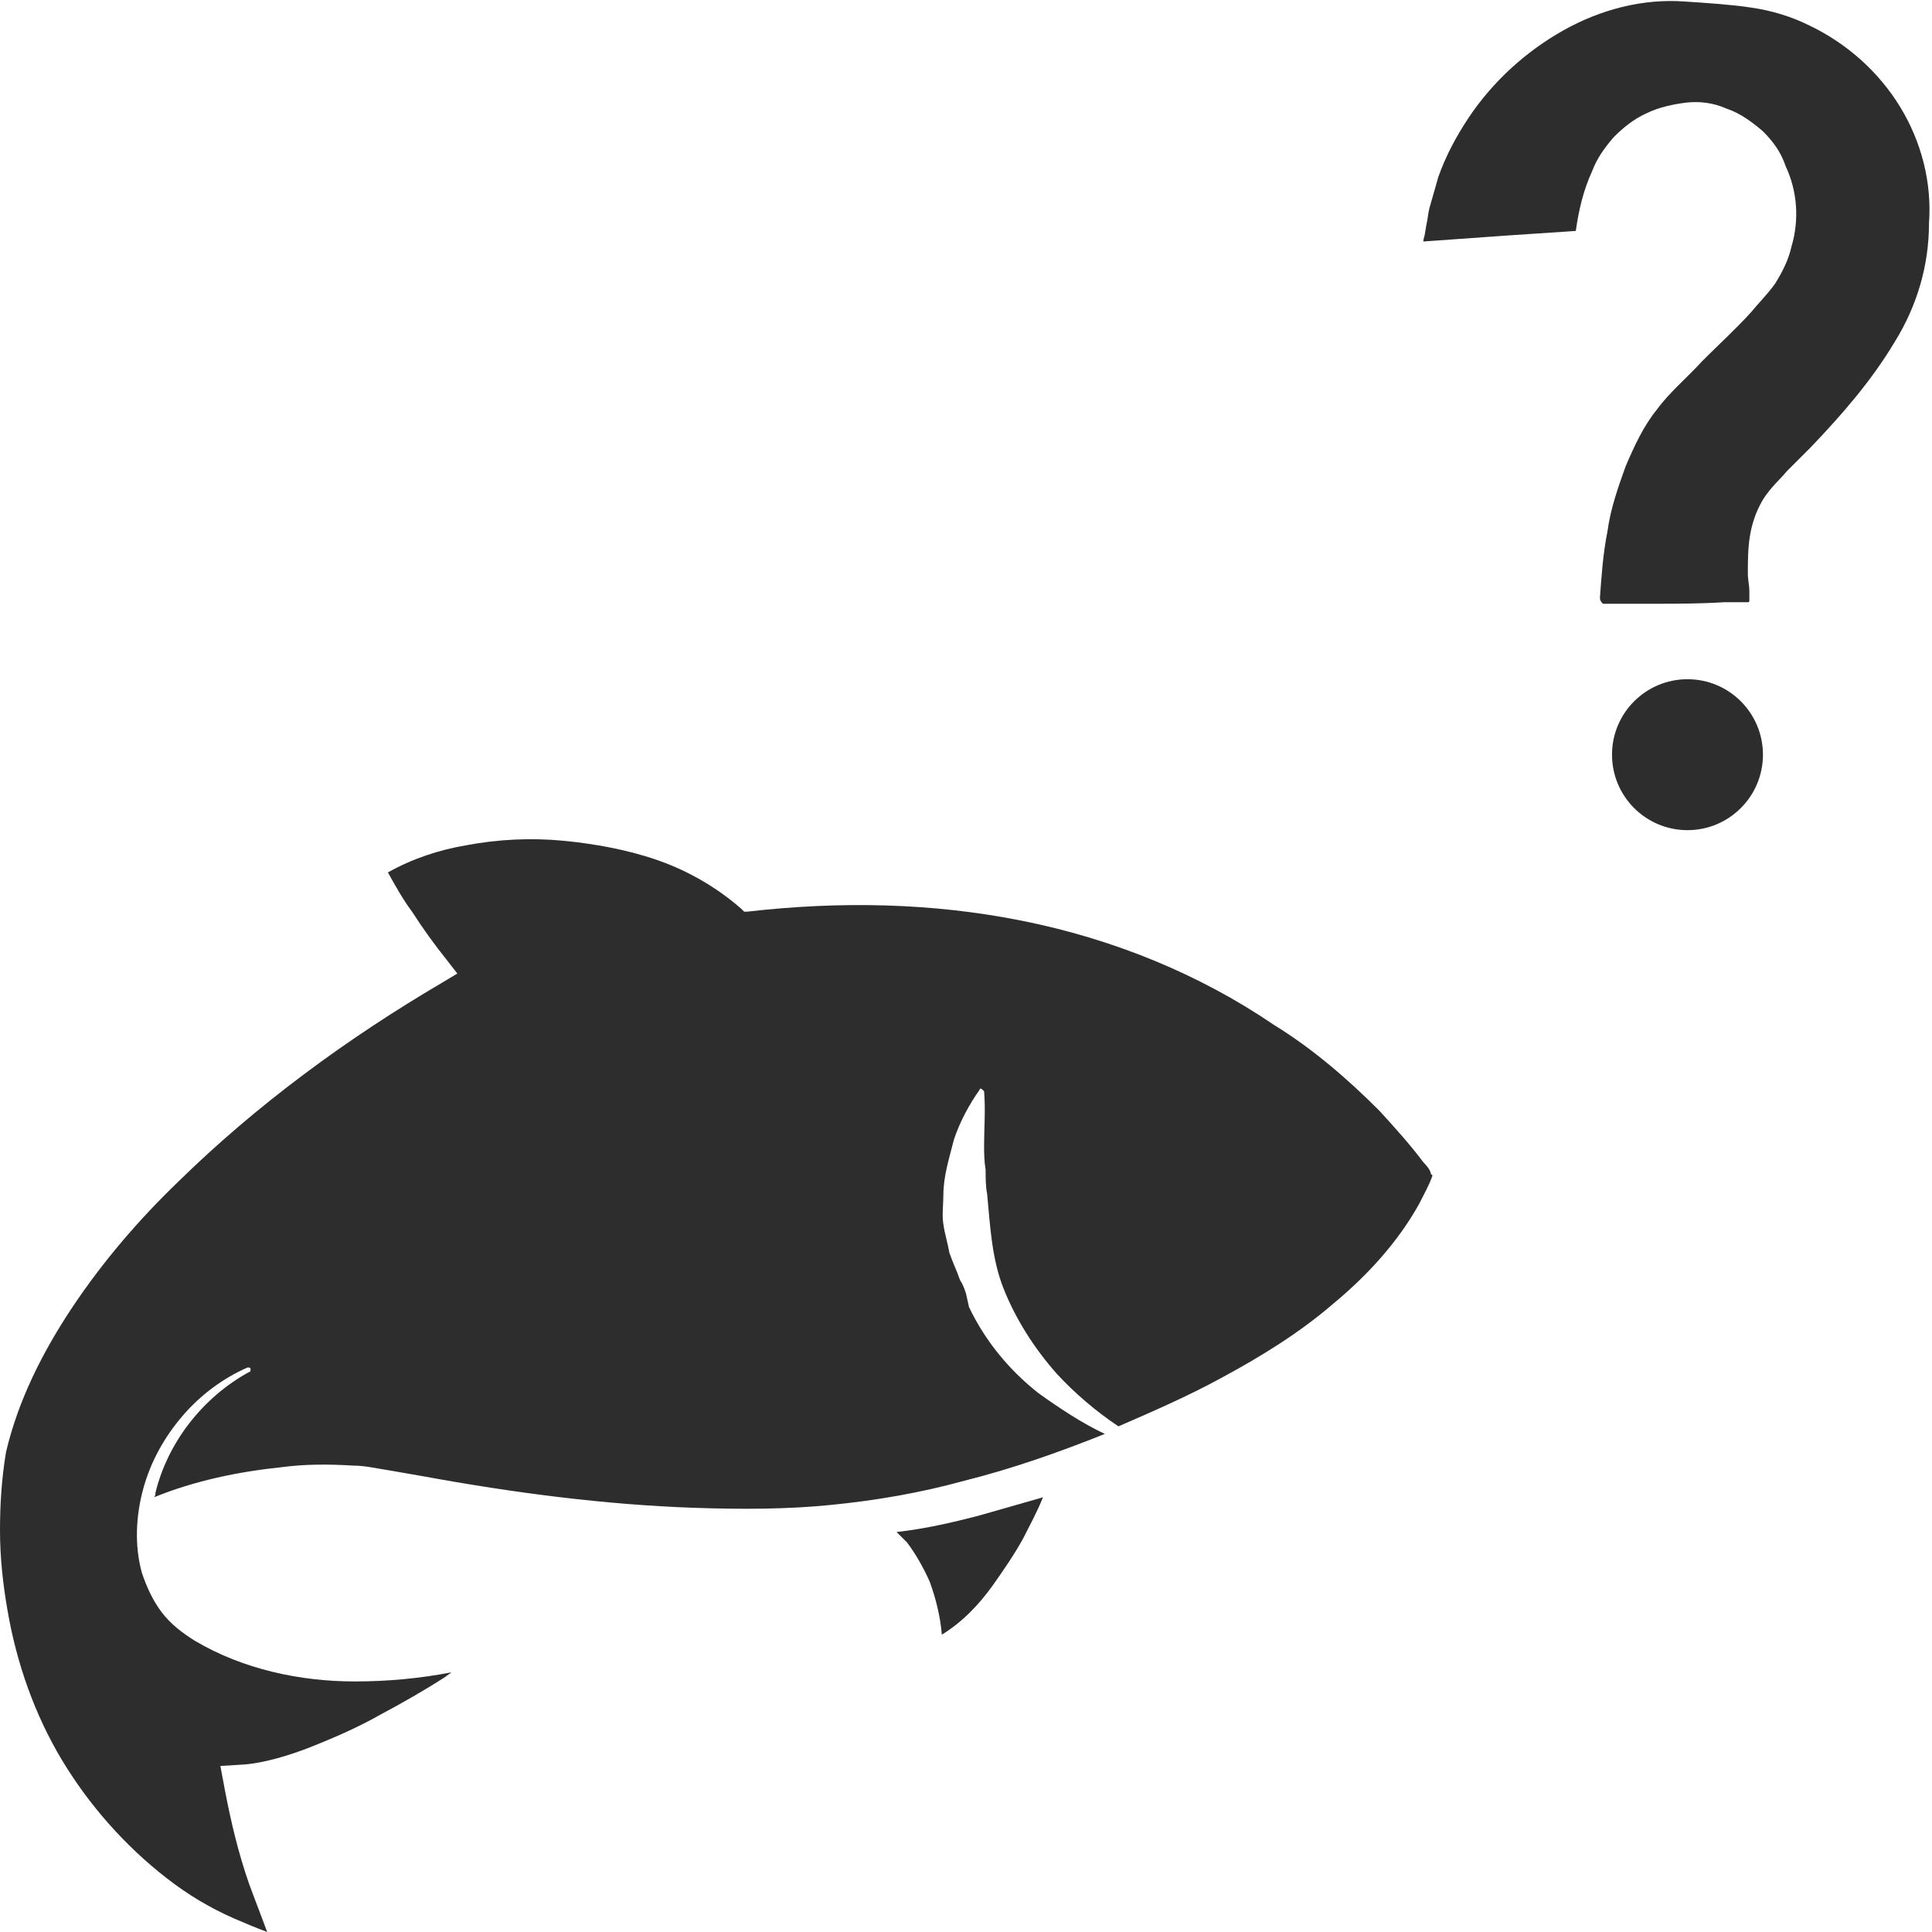 <?xml version="1.0" encoding="utf-8"?>
<!-- Generator: Adobe Illustrator 24.1.2, SVG Export Plug-In . SVG Version: 6.00 Build 0)  -->
<svg version="1.1" id="Layer_1" xmlns="http://www.w3.org/2000/svg" xmlns:xlink="http://www.w3.org/1999/xlink" x="0px" y="0px"
	 viewBox="0 0 128 128" style="enable-background:new 0 0 128 128;" xml:space="preserve">
<style type="text/css">
	.st0{fill:#2D2D2D;}
</style>
<g>
	<g>
		<path class="st0" d="M125.9,7.1c-1.4-2.3-3.5-4.2-6-5.4c-1.2-0.6-2.5-1-3.9-1.2c-1.3-0.2-2.9-0.3-4.4-0.4c-2.7-0.2-5.5,0.5-8,1.9
			c-2.5,1.4-4.7,3.4-6.3,5.8c-0.8,1.2-1.5,2.5-2,3.9c-0.2,0.7-0.4,1.4-0.6,2.1c-0.1,0.4-0.1,0.7-0.2,1.1l-0.1,0.6
			c0,0.1-0.1,0.3-0.1,0.5l5.6-0.4c1.5-0.1,3-0.2,4.5-0.3c0.2-1.4,0.5-2.7,1.1-4c0.3-0.8,0.8-1.5,1.4-2.2c0.6-0.6,1.3-1.2,2.2-1.6
			c0.8-0.4,1.8-0.6,2.6-0.7c0.9-0.1,1.8,0,2.7,0.4c0.9,0.3,1.7,0.9,2.4,1.5c0.7,0.7,1.2,1.4,1.5,2.3c0.8,1.7,0.9,3.6,0.4,5.3
			c-0.2,0.9-0.6,1.7-1.1,2.5c-0.5,0.7-1.2,1.4-1.6,1.9c-1,1.1-2.1,2.1-3.2,3.2c-1,1.1-2.2,2.1-3,3.2c-0.9,1.1-1.5,2.4-2.1,3.8
			c-0.5,1.4-1,2.8-1.2,4.3c-0.3,1.5-0.4,3-0.5,4.4c0,0.2,0.1,0.3,0.2,0.4c0,0,0.3,0,0.5,0l0.6,0l2.3,0c1.5,0,3,0,4.6-0.1l1.1,0
			c0.2,0,0.4,0,0.5,0c0,0,0.1,0,0.1-0.1c0,0,0-0.1,0-0.1l0-0.5c0-0.4-0.1-0.8-0.1-1.2c0-1.6,0-3.2,1-4.9c0.5-0.8,1.1-1.3,1.6-1.9
			l1.6-1.6c2.1-2.2,4-4.4,5.5-6.9c1.5-2.4,2.3-5.1,2.3-7.9C128,12.1,127.3,9.4,125.9,7.1z"/>
		<circle class="st0" cx="111.8" cy="50" r="5"/>
	</g>
	<g>
		<path class="st0" d="M59.4,101.5c0.2,0.2,0.5,0.5,0.7,0.7c0.6,0.8,1.1,1.7,1.5,2.6c0.4,1.1,0.7,2.3,0.8,3.5
			c1.3-0.8,2.4-1.9,3.4-3.3c0.7-1,1.4-2,2-3.1c0.4-0.8,0.9-1.7,1.3-2.7c-1.4,0.4-2.8,0.8-4.2,1.2C63,100.9,61.2,101.3,59.4,101.5z"
			/>
		<path class="st0" d="M94.3,77c-0.9-1.2-1.9-2.3-2.9-3.4c-2.1-2.1-4.4-4.1-7-5.7c-5-3.4-10.7-5.7-16.7-6.9
			c-6-1.2-12.1-1.3-18.2-0.6l-0.2,0l-0.2-0.2c-1.6-1.4-3.5-2.5-5.5-3.2c-2-0.7-4.2-1.1-6.3-1.3c-2.1-0.2-4.3-0.1-6.4,0.3
			c-1.8,0.3-3.6,0.9-5.2,1.8c0.5,0.9,1,1.8,1.6,2.6c0.7,1.1,1.5,2.2,2.3,3.2l0.7,0.9l-1,0.6c-6.3,3.7-12.3,8.1-17.5,13.2
			c-2.6,2.5-5,5.3-7,8.3c-2,3-3.6,6.2-4.4,9.6C0.1,98,0,99.7,0,101.4c0,1.8,0.2,3.6,0.5,5.3c0.6,3.5,1.8,6.9,3.6,9.9
			c1.8,3,4.2,5.7,6.9,7.8c1.4,1.1,2.9,2,4.5,2.7c0.7,0.3,1.4,0.6,2.2,0.9c-0.4-1.1-0.8-2.1-1.2-3.2c-0.7-2-1.2-4.1-1.6-6.2l-0.3-1.6
			l1.6-0.1c1.3-0.1,3-0.6,4.5-1.2c1.5-0.6,3.1-1.3,4.5-2.1c1.5-0.8,2.9-1.6,4.3-2.5c0.1-0.1,0.3-0.2,0.4-0.3
			c-2.1,0.4-4.2,0.6-6.4,0.6c-3.6,0-7.4-0.8-10.6-2.7c-0.8-0.5-1.6-1.1-2.2-1.9c-0.6-0.8-1-1.7-1.3-2.6c-0.5-1.8-0.4-3.8,0.1-5.6
			c0.5-1.8,1.4-3.4,2.6-4.8c1.2-1.4,2.7-2.5,4.3-3.2c0.1,0,0.2,0,0.2,0.1c0,0.1,0,0.2-0.1,0.2c-3.1,1.7-5.4,4.7-6.2,8
			c0,0.1,0,0.2-0.1,0.3c2.7-1.1,5.6-1.7,8.5-2c1.5-0.2,3.1-0.2,4.7-0.1c0.8,0,1.6,0.2,2.3,0.3l2.3,0.4c6,1.1,12.1,1.9,18.1,2.1
			c3,0.1,6.1,0.1,9-0.2c3-0.3,5.9-0.8,8.8-1.6c3.2-0.8,6.3-1.9,9.3-3.1c-1.5-0.7-3-1.7-4.4-2.7c-1.9-1.5-3.5-3.4-4.6-5.7L64,85.7
			c-0.1-0.3-0.2-0.6-0.4-0.9c-0.2-0.6-0.5-1.2-0.7-1.8c-0.1-0.6-0.3-1.2-0.4-1.9c-0.1-0.6,0-1.3,0-1.9c0-1.3,0.4-2.5,0.7-3.7
			c0.4-1.2,1-2.3,1.7-3.3c0-0.1,0.1-0.1,0.2,0c0,0,0.1,0.1,0.1,0.1l0,0c0.1,1.3,0,2.4,0,3.5c0,0.6,0,1.1,0.1,1.7
			c0,0.5,0,1.1,0.1,1.6c0.2,2.1,0.3,4.3,1.1,6.3c0.8,2,2,3.9,3.5,5.6c1.2,1.3,2.6,2.5,4.1,3.5c2.3-1,4.6-2,6.8-3.2
			c2.6-1.4,5.2-3,7.4-4.9c2.3-1.9,4.3-4.1,5.7-6.6c0.3-0.6,0.7-1.3,0.9-1.9c0,0,0-0.1-0.1-0.1C94.8,77.6,94.6,77.3,94.3,77z"/>
	</g>
</g>
</svg>
